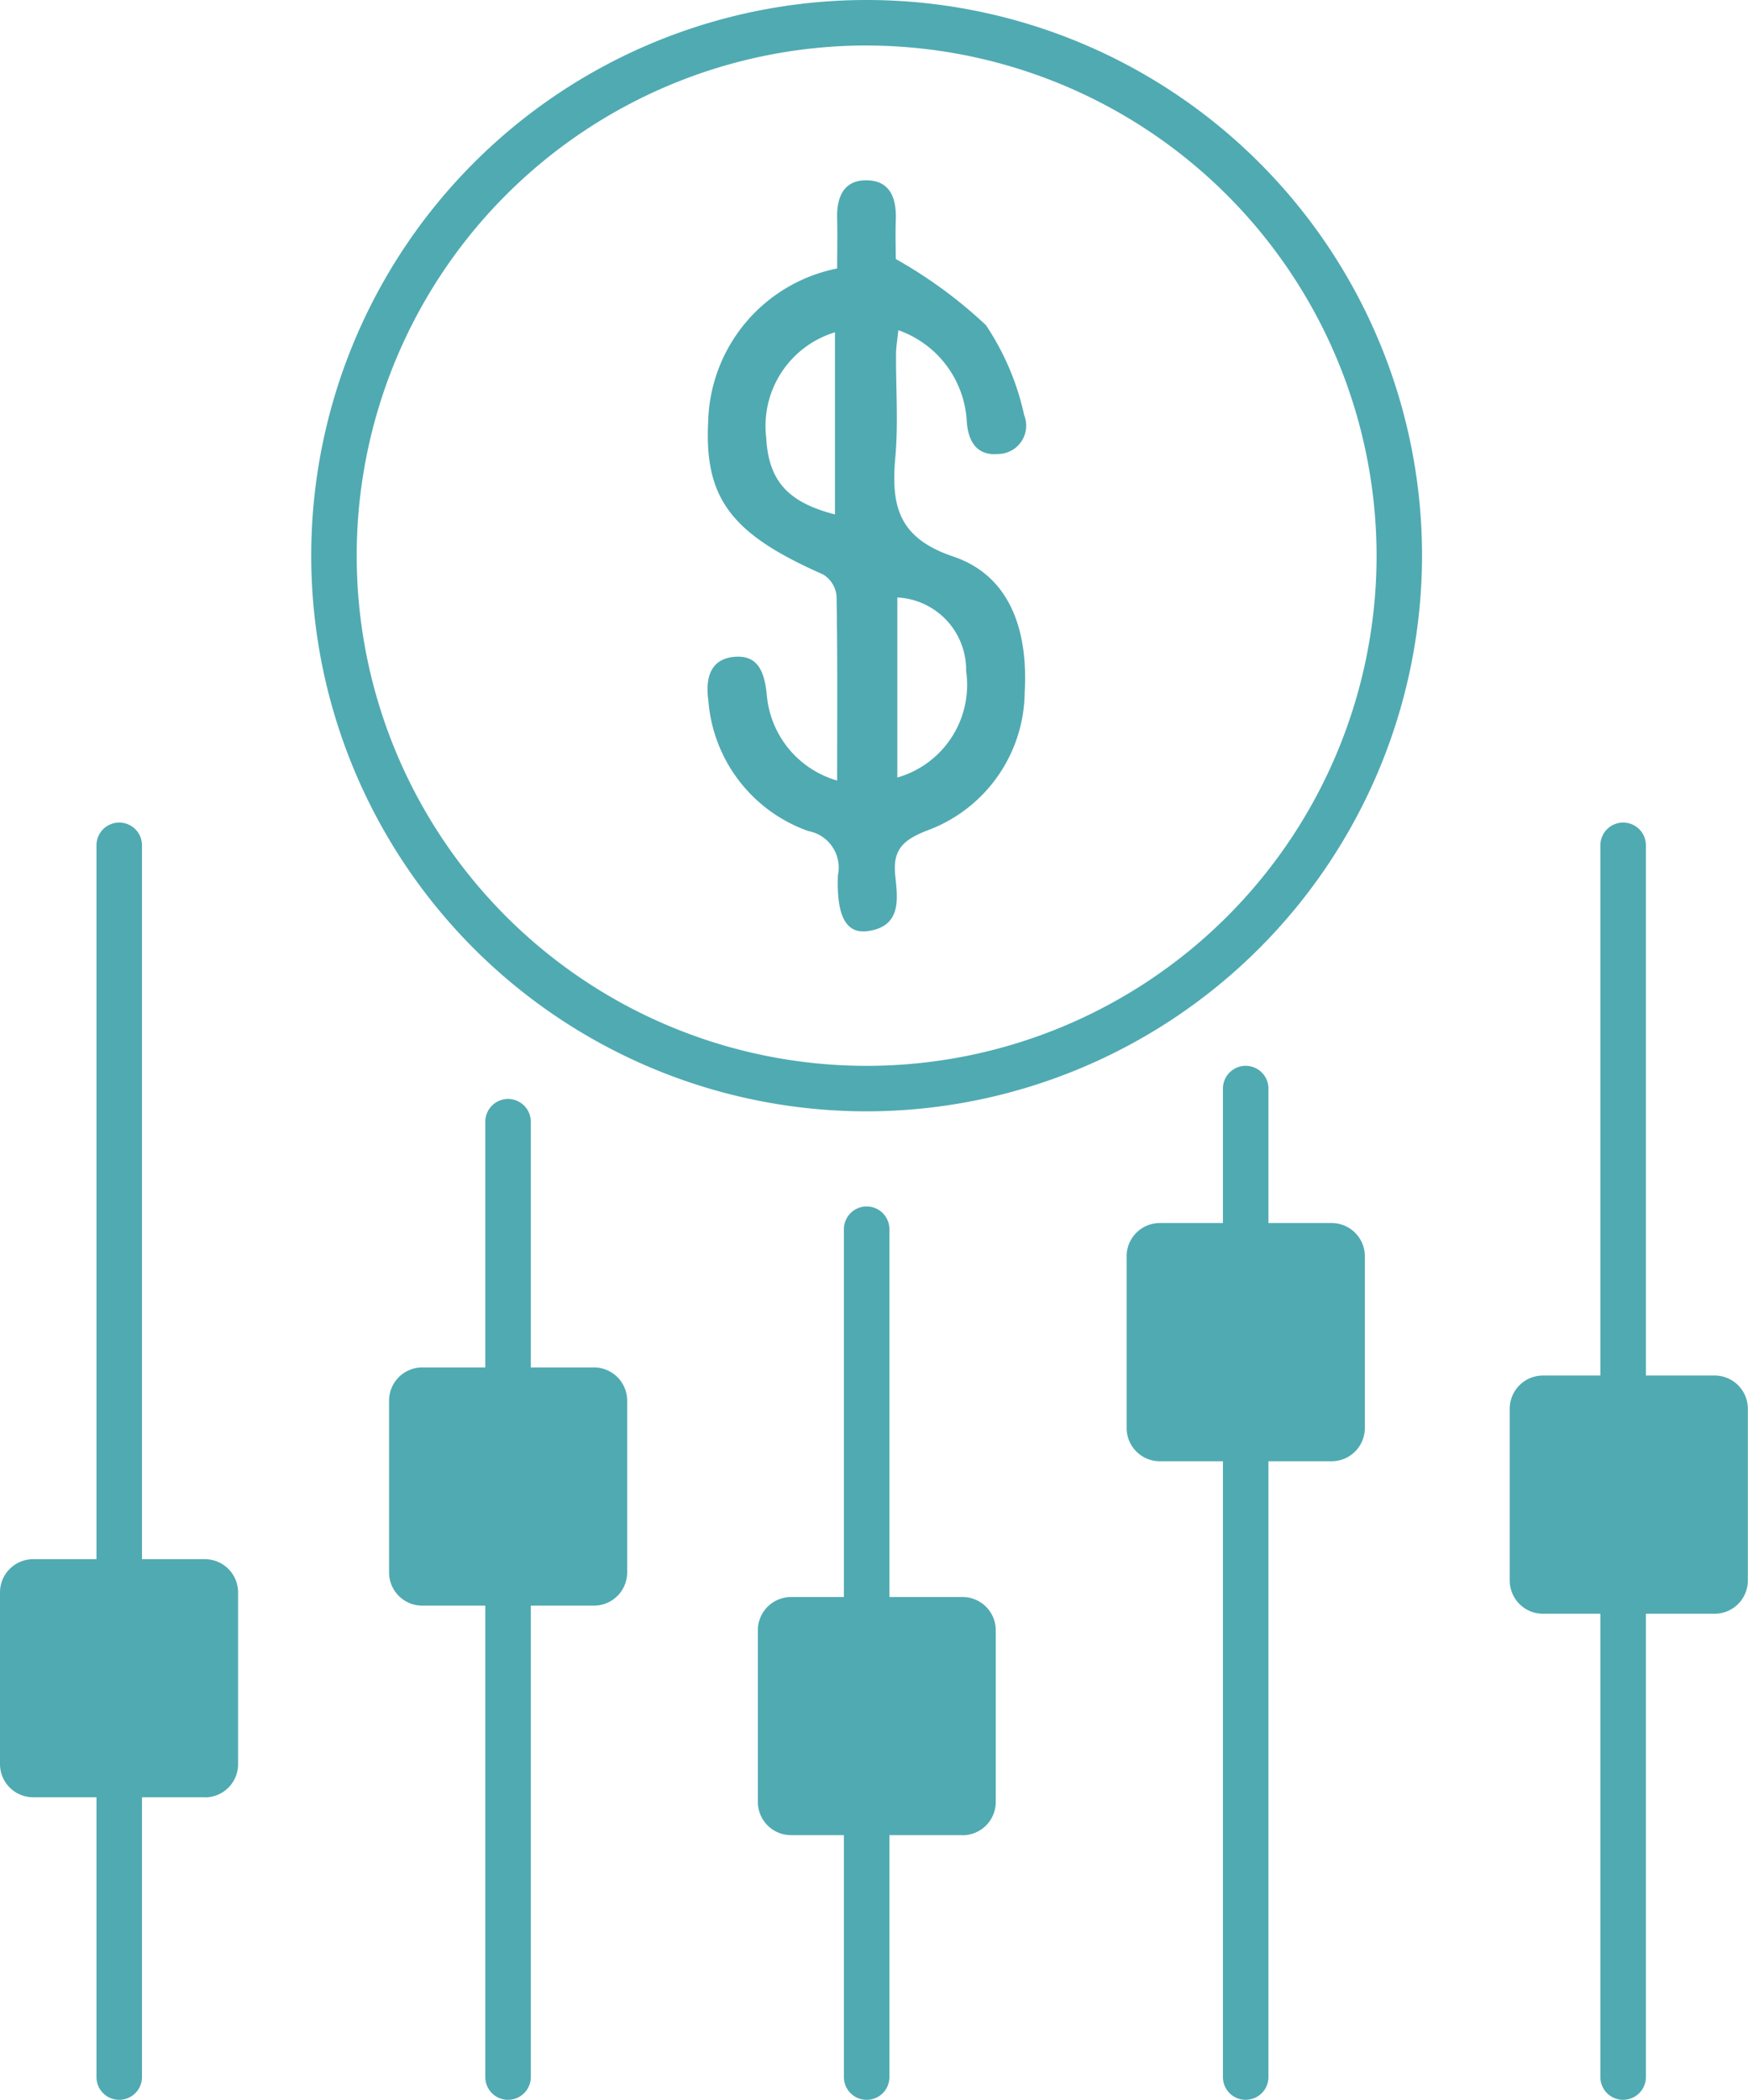 <svg xmlns="http://www.w3.org/2000/svg" xmlns:xlink="http://www.w3.org/1999/xlink" width="43.212" height="51.885" viewBox="0 0 43.212 51.885">
  <defs fill="#000000">
    <clipPath id="clip-path" fill="#000000">
      <rect id="Rectangle_273" data-name="Rectangle 273" width="43.212" height="51.885" fill="none"/>
    </clipPath>
  </defs>
  <g id="Group_1040" data-name="Group 1040" transform="translate(0 0)">
    <g id="Group_1039" data-name="Group 1039" transform="translate(0 0)" clip-path="url(#clip-path)">
      <path id="Path_2063" data-name="Path 2063" d="M34.312,22.749c0-1.6.012-3.083-.015-4.561a.705.705,0,0,0-.328-.527c-2.238-.985-2.942-1.85-2.846-3.762a3.961,3.961,0,0,1,3.189-3.8c0-.41.01-.82,0-1.229-.015-.529.156-.962.74-.95s.728.462.71.981c-.013.386,0,.773,0,.965a11.4,11.4,0,0,1,2.228,1.633,6.451,6.451,0,0,1,.945,2.223.7.7,0,0,1-.619.96c-.546.057-.766-.3-.8-.81a2.532,2.532,0,0,0-1.691-2.248c-.024.234-.056.409-.057.585-.006.849.058,1.7-.017,2.546-.107,1.191.058,2,1.433,2.462,1.456.494,1.848,1.91,1.764,3.359a3.677,3.677,0,0,1-2.422,3.414c-.59.234-.846.471-.777,1.121.06.558.16,1.246-.682,1.361-.53.072-.775-.362-.736-1.382A.917.917,0,0,0,33.6,24a3.723,3.723,0,0,1-2.472-3.227c-.075-.535.036-1.036.663-1.08.58-.04.725.4.78.924a2.417,2.417,0,0,0,1.738,2.134m-.051-6.575v-4.5a2.418,2.418,0,0,0-1.7,2.6c.057,1.063.528,1.6,1.7,1.9M35.8,18.228v4.449a2.38,2.38,0,0,0,1.7-2.633,1.789,1.789,0,0,0-1.7-1.816" transform="translate(-13.617 -3.465)" fill="#50aab2"/>
      <path id="Path_2064" data-name="Path 2064" d="M27.414,27.46a13.73,13.73,0,1,1,13.73-13.73,13.746,13.746,0,0,1-13.73,13.73m0-26.336A12.606,12.606,0,1,0,40.02,13.73,12.62,12.62,0,0,0,27.414,1.125" transform="translate(-5.99 0)" fill="#50aab2"/>
      <path id="Path_2065" data-name="Path 2065" d="M4.8,67.708a.562.562,0,0,1-.562-.562V36.71a.562.562,0,0,1,1.125,0V67.145a.562.562,0,0,1-.562.562" transform="translate(-1.853 -15.823)" fill="#50aab2"/>
      <path id="Path_2066" data-name="Path 2066" d="M21.9,73.025a.562.562,0,0,1-.562-.562V48.857a.562.562,0,1,1,1.125,0V72.462a.562.562,0,0,1-.562.562" transform="translate(-9.341 -21.14)" fill="#50aab2"/>
      <path id="Path_2067" data-name="Path 2067" d="M37.664,75.092a.562.562,0,0,1-.562-.562V53.58a.562.562,0,0,1,1.125,0V74.53a.562.562,0,0,1-.562.562" transform="translate(-16.24 -23.207)" fill="#50aab2"/>
      <path id="Path_2068" data-name="Path 2068" d="M54.328,72.387a.562.562,0,0,1-.562-.562V47.4a.562.562,0,1,1,1.125,0V71.824a.562.562,0,0,1-.562.562" transform="translate(-23.534 -20.502)" fill="#50aab2"/>
      <path id="Path_2069" data-name="Path 2069" d="M70.923,67.708a.562.562,0,0,1-.562-.562V36.71a.562.562,0,1,1,1.125,0V67.145a.562.562,0,0,1-.562.562" transform="translate(-30.798 -15.823)" fill="#50aab2"/>
      <path id="Path_2070" data-name="Path 2070" d="M5.065,74.4H.821A.821.821,0,0,1,0,73.582V69.338a.821.821,0,0,1,.821-.821H5.065a.821.821,0,0,1,.821.821v4.244a.821.821,0,0,1-.821.821" transform="translate(0 -29.991)" fill="#50aab2"/>
      <path id="Path_2071" data-name="Path 2071" d="M22.171,65.978H17.927a.821.821,0,0,1-.821-.821V60.913a.821.821,0,0,1,.821-.821h4.244a.821.821,0,0,1,.821.821v4.244a.821.821,0,0,1-.821.821" transform="translate(-7.488 -26.304)" fill="#50aab2"/>
      <path id="Path_2072" data-name="Path 2072" d="M38.384,76.063H34.14a.821.821,0,0,1-.821-.821V71a.821.821,0,0,1,.821-.821h4.244A.821.821,0,0,1,39.2,71v4.244a.821.821,0,0,1-.821.821" transform="translate(-14.584 -30.718)" fill="#50aab2"/>
      <path id="Path_2073" data-name="Path 2073" d="M54.6,59.631H50.353a.821.821,0,0,1-.821-.821V54.566a.821.821,0,0,1,.821-.821H54.6a.821.821,0,0,1,.821.821V58.81a.821.821,0,0,1-.821.821" transform="translate(-21.681 -23.525)" fill="#50aab2"/>
      <path id="Path_2074" data-name="Path 2074" d="M71.448,66.333H67.2a.821.821,0,0,1-.821-.821V61.268a.821.821,0,0,1,.821-.821h4.244a.821.821,0,0,1,.821.821v4.244a.821.821,0,0,1-.821.821" transform="translate(-29.057 -26.459)" fill="#50aab2"/>
    </g>
  </g>
</svg>
